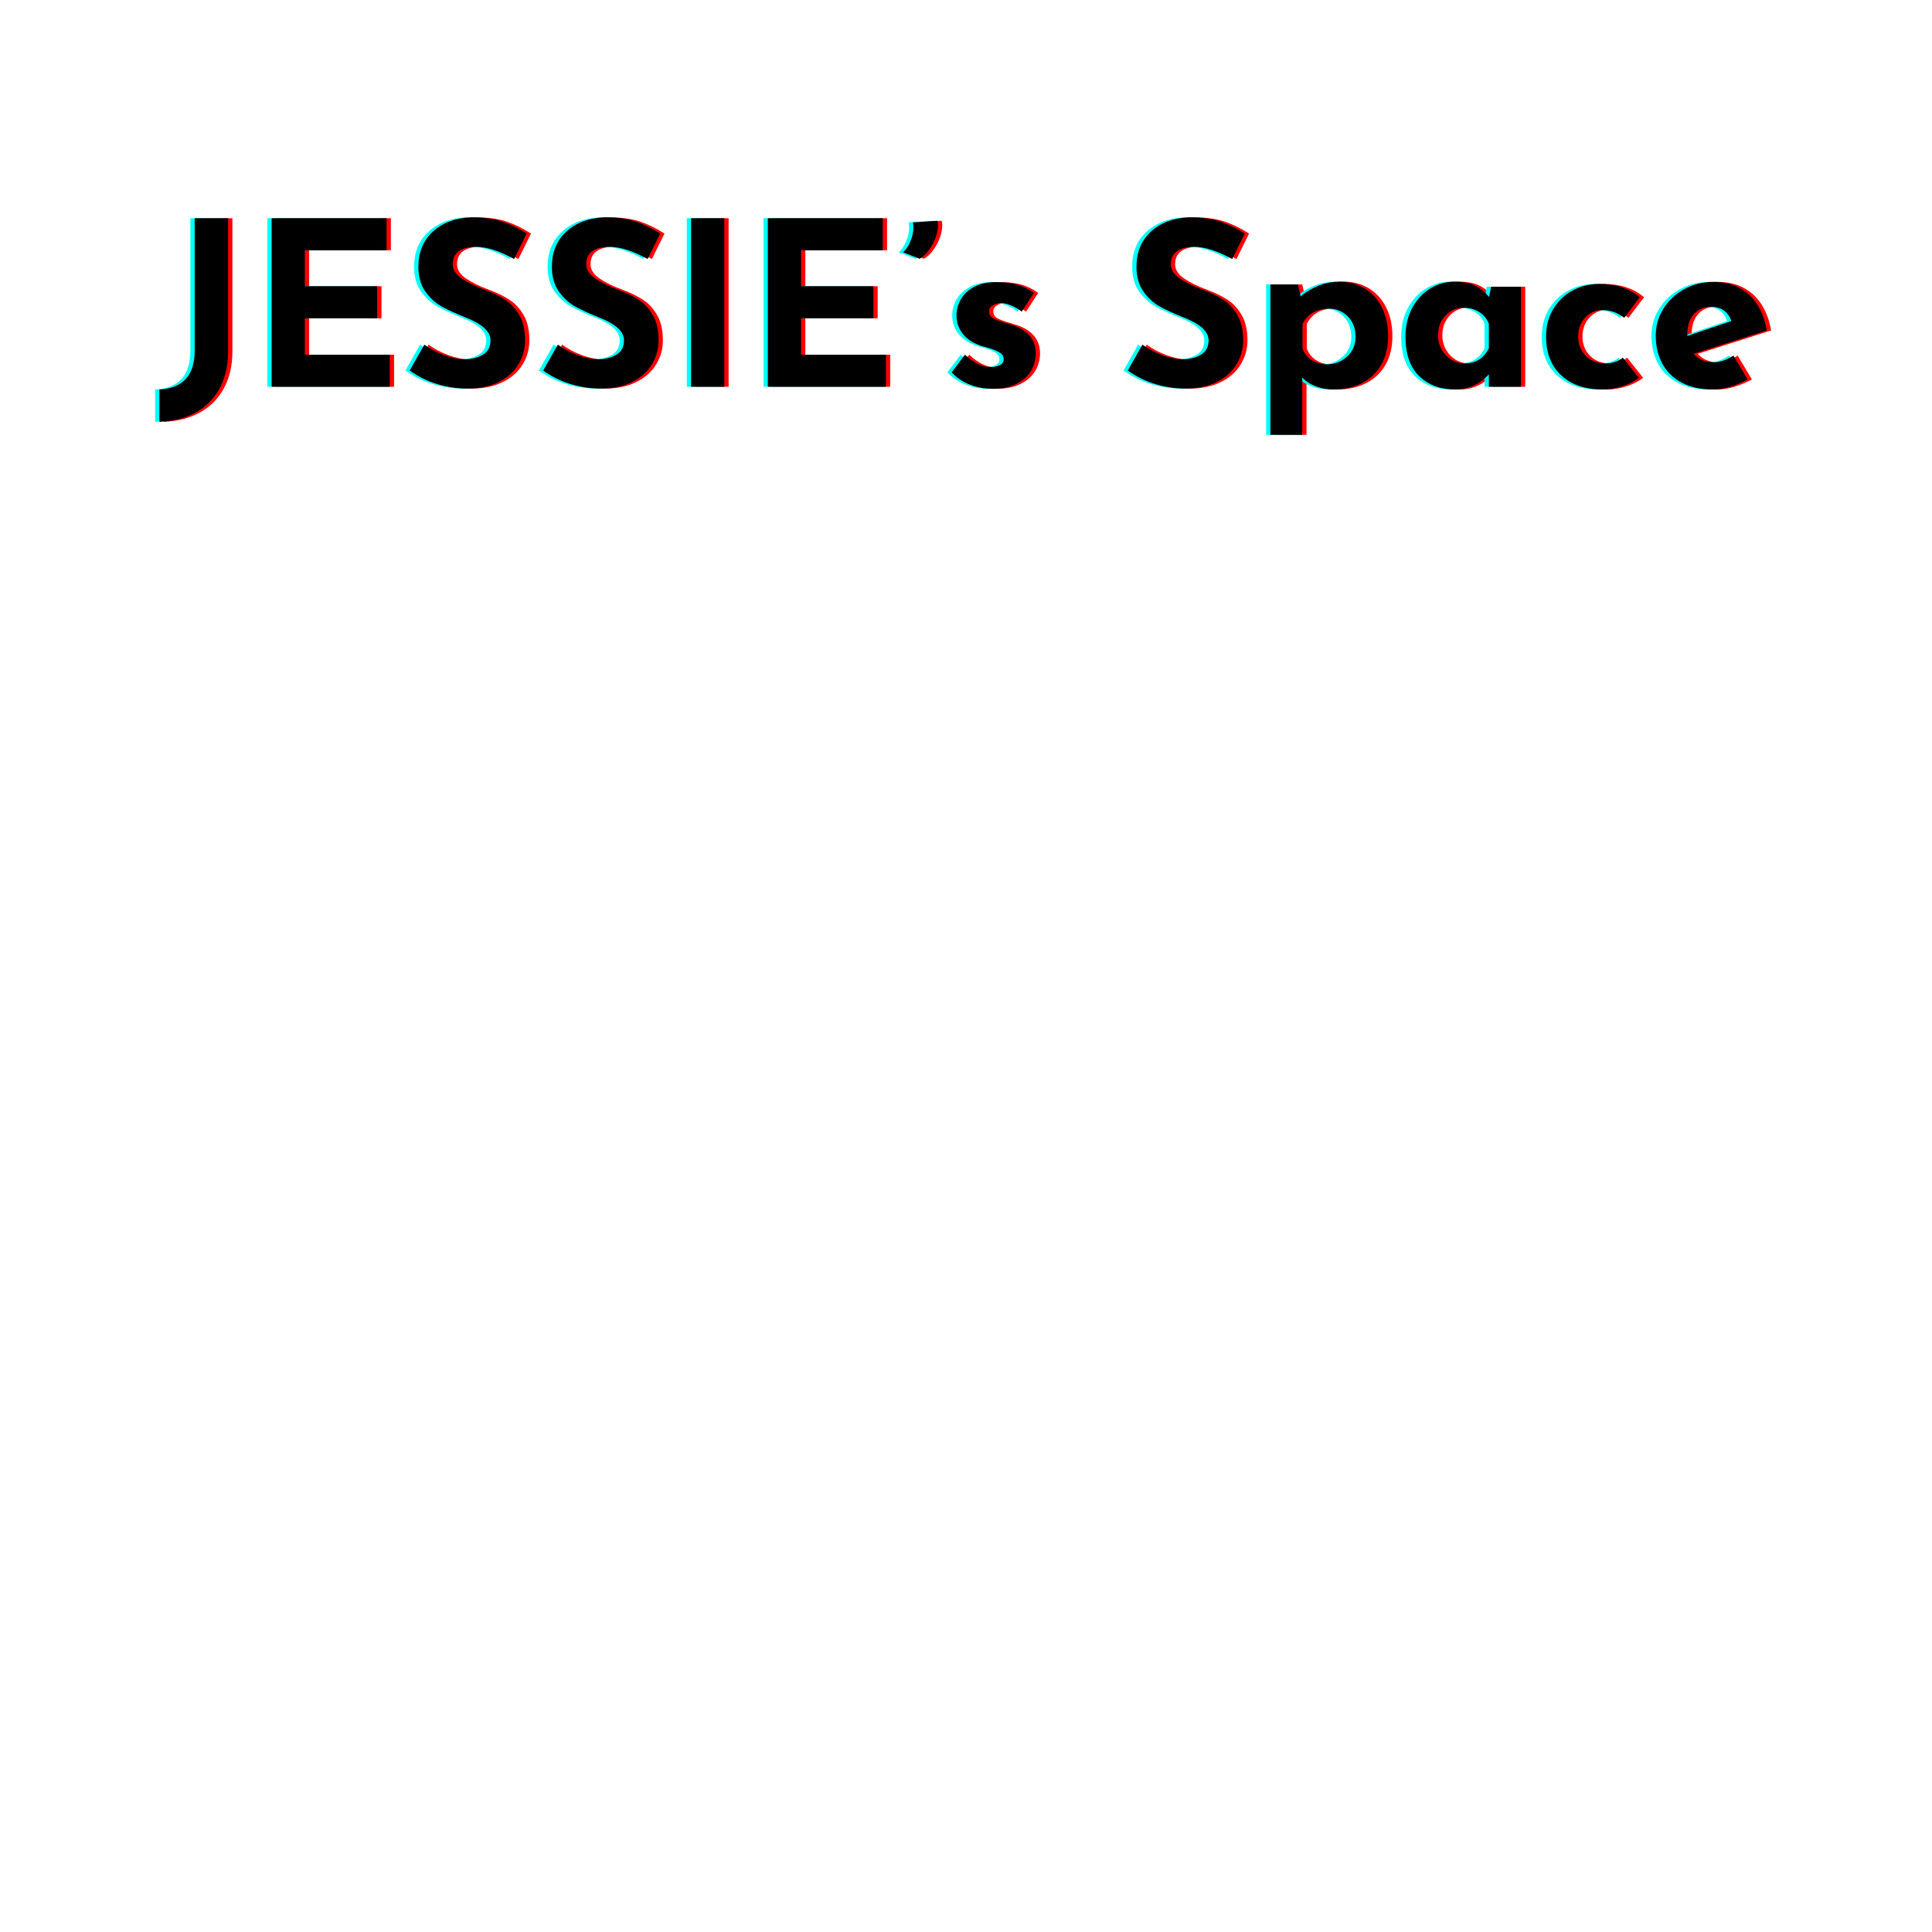 <svg xmlns="http://www.w3.org/2000/svg" xmlns:xlink="http://www.w3.org/1999/xlink" width="1080" zoomAndPan="magnify" viewBox="0 0 810 810" height="1080" preserveAspectRatio="xMidYMid meet" version="1.0"><defs><g/></defs><g fill="#ff0000" fill-opacity="1"><g transform="translate(68.157, 162.15)"><g><path d="M 29.281 -14.875 C 29.281 -8.863 28.078 -3.664 25.672 0.719 C 23.273 5.102 19.898 8.477 15.547 10.844 C 11.203 13.219 6.18 14.5 0.484 14.688 L 0.484 1.156 C 10.336 0.645 15.266 -4.797 15.266 -15.172 L 15.266 -70.656 L 29.281 -70.656 Z M 29.281 -14.875 "/></g></g></g><g fill="#ff0000" fill-opacity="1"><g transform="translate(106.557, 162.15)"><g><path d="M 57.312 -70.656 L 57.312 -57.219 L 23.047 -57.219 L 23.047 -42.141 L 53.375 -42.141 L 53.375 -28.703 L 23.047 -28.703 L 23.047 -13.438 L 58.656 -13.438 L 58.656 0 L 9.125 0 L 9.125 -70.656 Z M 57.312 -70.656 "/></g></g></g><g fill="#ff0000" fill-opacity="1"><g transform="translate(170.493, 162.15)"><g><path d="M 46.844 -53.562 C 40.695 -56.957 35.352 -58.656 30.812 -58.656 C 27.738 -58.656 25.352 -58.047 23.656 -56.828 C 21.969 -55.617 21.125 -53.797 21.125 -51.359 C 21.125 -49.117 22.352 -47.148 24.812 -45.453 C 27.281 -43.754 30.562 -42.141 34.656 -40.609 C 37.977 -39.391 40.82 -37.992 43.188 -36.422 C 45.562 -34.859 47.531 -32.703 49.094 -29.953 C 50.664 -27.203 51.453 -23.711 51.453 -19.484 C 51.453 -15.836 50.508 -12.461 48.625 -9.359 C 46.738 -6.254 43.969 -3.789 40.312 -1.969 C 36.664 -0.145 32.316 0.766 27.266 0.766 C 23.035 0.766 18.844 0.145 14.688 -1.094 C 10.531 -2.344 6.66 -4.25 3.078 -6.812 L 9.219 -17.656 C 11.645 -15.863 14.426 -14.391 17.562 -13.234 C 20.695 -12.086 23.516 -11.516 26.016 -11.516 C 28.961 -11.516 31.52 -12.141 33.688 -13.391 C 35.863 -14.641 36.953 -16.672 36.953 -19.484 C 36.953 -23.129 33.531 -26.297 26.688 -28.984 C 22.656 -30.586 19.297 -32.125 16.609 -33.594 C 13.922 -35.07 11.598 -37.188 9.641 -39.938 C 7.691 -42.688 6.719 -46.141 6.719 -50.297 C 6.719 -56.379 8.719 -61.273 12.719 -64.984 C 16.719 -68.703 22.047 -70.723 28.703 -71.047 C 33.953 -71.047 38.336 -70.453 41.859 -69.266 C 45.379 -68.078 48.801 -66.395 52.125 -64.219 Z M 46.844 -53.562 "/></g></g></g><g fill="#ff0000" fill-opacity="1"><g transform="translate(226.461, 162.15)"><g><path d="M 46.844 -53.562 C 40.695 -56.957 35.352 -58.656 30.812 -58.656 C 27.738 -58.656 25.352 -58.047 23.656 -56.828 C 21.969 -55.617 21.125 -53.797 21.125 -51.359 C 21.125 -49.117 22.352 -47.148 24.812 -45.453 C 27.281 -43.754 30.562 -42.141 34.656 -40.609 C 37.977 -39.391 40.82 -37.992 43.188 -36.422 C 45.562 -34.859 47.531 -32.703 49.094 -29.953 C 50.664 -27.203 51.453 -23.711 51.453 -19.484 C 51.453 -15.836 50.508 -12.461 48.625 -9.359 C 46.738 -6.254 43.969 -3.789 40.312 -1.969 C 36.664 -0.145 32.316 0.766 27.266 0.766 C 23.035 0.766 18.844 0.145 14.688 -1.094 C 10.531 -2.344 6.66 -4.25 3.078 -6.812 L 9.219 -17.656 C 11.645 -15.863 14.426 -14.391 17.562 -13.234 C 20.695 -12.086 23.516 -11.516 26.016 -11.516 C 28.961 -11.516 31.52 -12.141 33.688 -13.391 C 35.863 -14.641 36.953 -16.672 36.953 -19.484 C 36.953 -23.129 33.531 -26.297 26.688 -28.984 C 22.656 -30.586 19.297 -32.125 16.609 -33.594 C 13.922 -35.07 11.598 -37.188 9.641 -39.938 C 7.691 -42.688 6.719 -46.141 6.719 -50.297 C 6.719 -56.379 8.719 -61.273 12.719 -64.984 C 16.719 -68.703 22.047 -70.723 28.703 -71.047 C 33.953 -71.047 38.336 -70.453 41.859 -69.266 C 45.379 -68.078 48.801 -66.395 52.125 -64.219 Z M 46.844 -53.562 "/></g></g></g><g fill="#ff0000" fill-opacity="1"><g transform="translate(282.429, 162.15)"><g><path d="M 23.047 -70.656 L 23.047 0 L 9.125 0 L 9.125 -70.656 Z M 23.047 -70.656 "/></g></g></g><g fill="#ff0000" fill-opacity="1"><g transform="translate(314.589, 162.15)"><g><path d="M 57.312 -70.656 L 57.312 -57.219 L 23.047 -57.219 L 23.047 -42.141 L 53.375 -42.141 L 53.375 -28.703 L 23.047 -28.703 L 23.047 -13.438 L 58.656 -13.438 L 58.656 0 L 9.125 0 L 9.125 -70.656 Z M 57.312 -70.656 "/></g></g></g><g fill="#ff0000" fill-opacity="1"><g transform="translate(378.525, 162.15)"><g><path d="M 1.922 -56.359 C 3.141 -57.504 4.16 -59.051 4.984 -61 C 5.816 -62.957 6.234 -64.895 6.234 -66.812 C 6.234 -67.32 6.172 -68.023 6.047 -68.922 L 16.312 -69.594 C 16.445 -68.832 16.516 -68.227 16.516 -67.781 C 16.516 -65.156 15.742 -62.43 14.203 -59.609 C 12.672 -56.797 10.879 -54.812 8.828 -53.656 Z M 1.922 -56.359 "/></g></g></g><g fill="#ff0000" fill-opacity="1"><g transform="translate(397.437, 162.15)"><g><path d="M 20.547 0.859 C 17.086 0.859 13.852 0.254 10.844 -0.953 C 7.844 -2.172 5.348 -3.867 3.359 -6.047 L 8.922 -13.438 C 12.641 -9.977 16.129 -8.25 19.391 -8.25 C 21.117 -8.25 22.508 -8.52 23.562 -9.062 C 24.625 -9.613 25.156 -10.43 25.156 -11.516 C 25.156 -12.797 24.547 -13.77 23.328 -14.438 C 22.109 -15.113 20.742 -15.676 19.234 -16.125 C 17.734 -16.57 16.727 -16.859 16.219 -16.984 C 12.57 -18.141 9.852 -19.852 8.062 -22.125 C 6.27 -24.395 5.375 -27.004 5.375 -29.953 C 5.375 -32.191 5.961 -34.383 7.141 -36.531 C 8.328 -38.676 10.172 -40.438 12.672 -41.812 C 15.172 -43.188 18.273 -43.875 21.984 -43.875 C 25.441 -43.875 28.383 -43.52 30.812 -42.812 C 33.25 -42.113 35.586 -40.961 37.828 -39.359 L 32.734 -31.484 C 31.453 -32.516 30.023 -33.363 28.453 -34.031 C 26.891 -34.707 25.469 -35.047 24.188 -35.047 C 22.656 -35.047 21.41 -34.723 20.453 -34.078 C 19.492 -33.441 19.016 -32.676 19.016 -31.781 C 18.941 -30.438 19.5 -29.426 20.688 -28.75 C 21.875 -28.082 23.711 -27.395 26.203 -26.688 C 26.586 -26.562 26.988 -26.43 27.406 -26.297 C 27.82 -26.172 28.254 -26.047 28.703 -25.922 C 35.297 -23.742 38.594 -19.773 38.594 -14.016 C 38.594 -11.328 37.922 -8.863 36.578 -6.625 C 35.234 -4.383 33.203 -2.578 30.484 -1.203 C 27.766 0.172 24.453 0.859 20.547 0.859 Z M 20.547 0.859 "/></g></g><g transform="translate(440.349, 162.15)"><g/></g><g transform="translate(471.549, 162.15)"><g><path d="M 46.844 -53.562 C 40.695 -56.957 35.352 -58.656 30.812 -58.656 C 27.738 -58.656 25.352 -58.047 23.656 -56.828 C 21.969 -55.617 21.125 -53.797 21.125 -51.359 C 21.125 -49.117 22.352 -47.148 24.812 -45.453 C 27.281 -43.754 30.562 -42.141 34.656 -40.609 C 37.977 -39.391 40.82 -37.992 43.188 -36.422 C 45.562 -34.859 47.531 -32.703 49.094 -29.953 C 50.664 -27.203 51.453 -23.711 51.453 -19.484 C 51.453 -15.836 50.508 -12.461 48.625 -9.359 C 46.738 -6.254 43.969 -3.789 40.312 -1.969 C 36.664 -0.145 32.316 0.766 27.266 0.766 C 23.035 0.766 18.844 0.145 14.688 -1.094 C 10.531 -2.344 6.66 -4.25 3.078 -6.812 L 9.219 -17.656 C 11.645 -15.863 14.426 -14.391 17.562 -13.234 C 20.695 -12.086 23.516 -11.516 26.016 -11.516 C 28.961 -11.516 31.52 -12.141 33.688 -13.391 C 35.863 -14.641 36.953 -16.672 36.953 -19.484 C 36.953 -23.129 33.531 -26.297 26.688 -28.984 C 22.656 -30.586 19.297 -32.125 16.609 -33.594 C 13.922 -35.07 11.598 -37.188 9.641 -39.938 C 7.691 -42.688 6.719 -46.141 6.719 -50.297 C 6.719 -56.379 8.719 -61.273 12.719 -64.984 C 16.719 -68.703 22.047 -70.723 28.703 -71.047 C 33.953 -71.047 38.336 -70.453 41.859 -69.266 C 45.379 -68.078 48.801 -66.395 52.125 -64.219 Z M 46.844 -53.562 "/></g></g></g><g fill="#ff0000" fill-opacity="1"><g transform="translate(527.517, 162.15)"><g><path d="M 35.906 -44.062 C 39.812 -44.062 43.297 -43.133 46.359 -41.281 C 49.43 -39.426 51.848 -36.77 53.609 -33.312 C 55.367 -29.852 56.25 -25.789 56.25 -21.125 C 56.25 -16.508 55.273 -12.52 53.328 -9.156 C 51.379 -5.801 48.66 -3.242 45.172 -1.484 C 41.68 0.273 37.695 1.156 33.219 1.156 C 30.781 1.156 28.395 0.723 26.062 -0.141 C 23.727 -1.004 21.789 -2.238 20.25 -3.844 L 20.25 20.156 L 6.906 20.156 L 6.906 -42.906 L 18.438 -42.906 L 19.578 -37.922 C 24.703 -42.016 30.145 -44.062 35.906 -44.062 Z M 30.531 -9.406 C 33.852 -9.406 36.695 -10.492 39.062 -12.672 C 41.438 -14.848 42.625 -17.598 42.625 -20.922 C 42.625 -24.379 41.551 -27.211 39.406 -29.422 C 37.258 -31.629 34.617 -32.734 31.484 -32.734 C 28.859 -32.734 26.633 -32.203 24.812 -31.141 C 22.988 -30.086 21.504 -28.508 20.359 -26.406 L 20.359 -16.125 C 21.055 -14.082 22.316 -12.453 24.141 -11.234 C 25.961 -10.016 28.094 -9.406 30.531 -9.406 Z M 30.531 -9.406 "/></g></g></g><g fill="#ff0000" fill-opacity="1"><g transform="translate(587.421, 162.15)"><g><path d="M 52.031 -41.953 L 52.031 0 L 38.594 0 L 38.594 -5.188 C 34.562 -0.957 29.891 1.156 24.578 1.156 C 18.367 1.156 13.328 -0.695 9.453 -4.406 C 5.578 -8.125 3.641 -13.629 3.641 -20.922 C 3.641 -25.535 4.582 -29.582 6.469 -33.062 C 8.363 -36.551 10.879 -39.254 14.016 -41.172 C 17.148 -43.098 20.508 -44.062 24.094 -44.062 C 27.801 -44.062 30.742 -43.5 32.922 -42.375 C 35.098 -41.258 37.02 -39.676 38.688 -37.625 L 39.547 -41.953 Z M 28.422 -9.797 C 33.086 -9.797 36.477 -11.906 38.594 -16.125 L 38.594 -26.406 C 37.82 -28.445 36.492 -30.078 34.609 -31.297 C 32.723 -32.516 30.5 -33.125 27.938 -33.125 C 24.988 -33.125 22.473 -32.035 20.391 -29.859 C 18.316 -27.68 17.281 -24.926 17.281 -21.594 C 17.281 -19.426 17.789 -17.426 18.812 -15.594 C 19.844 -13.77 21.203 -12.348 22.891 -11.328 C 24.586 -10.305 26.43 -9.797 28.422 -9.797 Z M 28.422 -9.797 "/></g></g></g><g fill="#ff0000" fill-opacity="1"><g transform="translate(646.365, 162.15)"><g><path d="M 42.531 -3.75 C 40.676 -2.27 38.352 -1.082 35.562 -0.188 C 32.781 0.707 30.047 1.156 27.359 1.156 C 20.066 1.156 14.289 -0.812 10.031 -4.75 C 5.77 -8.688 3.641 -14.113 3.641 -21.031 C 3.641 -25.508 4.68 -29.426 6.766 -32.781 C 8.848 -36.145 11.582 -38.707 14.969 -40.469 C 18.363 -42.227 22.016 -43.109 25.922 -43.109 C 32.898 -43.109 38.562 -41.25 42.906 -37.531 L 36.391 -28.891 C 33.629 -31.066 30.555 -32.156 27.172 -32.156 C 24.348 -32.156 21.961 -31.098 20.016 -28.984 C 18.066 -26.879 17.094 -24.227 17.094 -21.031 C 17.094 -17.82 18.145 -15.145 20.25 -13 C 22.363 -10.863 25.117 -9.797 28.516 -9.797 C 31.453 -9.797 33.883 -10.594 35.812 -12.188 Z M 42.531 -3.75 "/></g></g></g><g fill="#ff0000" fill-opacity="1"><g transform="translate(692.349, 162.15)"><g><path d="M 27.844 -10.266 C 30.531 -10.266 33.312 -11.195 36.188 -13.062 L 42.141 -3.078 C 39.836 -1.797 37.406 -0.77 34.844 0 C 32.289 0.77 29.859 1.156 27.547 1.156 C 22.555 1.156 18.254 0.211 14.641 -1.672 C 11.023 -3.566 8.285 -6.223 6.422 -9.641 C 4.566 -13.066 3.641 -16.988 3.641 -21.406 C 3.641 -25.5 4.711 -29.273 6.859 -32.734 C 9.004 -36.191 11.93 -38.926 15.641 -40.938 C 19.359 -42.957 23.426 -43.969 27.844 -43.969 C 33.852 -43.969 38.797 -42.207 42.672 -38.688 C 46.547 -35.164 49.055 -30.141 50.203 -23.609 L 19.484 -13.828 C 21.535 -11.453 24.32 -10.266 27.844 -10.266 Z M 26.781 -33.5 C 23.77 -33.5 21.367 -32.473 19.578 -30.422 C 17.785 -28.379 16.891 -25.629 16.891 -22.172 L 16.891 -21.312 L 35.328 -27.547 C 33.984 -31.516 31.133 -33.5 26.781 -33.5 Z M 26.781 -33.5 "/></g></g></g><g fill="#00ffff" fill-opacity="1"><g transform="translate(64.557, 162.15)"><g><path d="M 29.281 -14.875 C 29.281 -8.863 28.078 -3.664 25.672 0.719 C 23.273 5.102 19.898 8.477 15.547 10.844 C 11.203 13.219 6.18 14.5 0.484 14.688 L 0.484 1.156 C 10.336 0.645 15.266 -4.797 15.266 -15.172 L 15.266 -70.656 L 29.281 -70.656 Z M 29.281 -14.875 "/></g></g></g><g fill="#00ffff" fill-opacity="1"><g transform="translate(102.957, 162.15)"><g><path d="M 57.312 -70.656 L 57.312 -57.219 L 23.047 -57.219 L 23.047 -42.141 L 53.375 -42.141 L 53.375 -28.703 L 23.047 -28.703 L 23.047 -13.438 L 58.656 -13.438 L 58.656 0 L 9.125 0 L 9.125 -70.656 Z M 57.312 -70.656 "/></g></g></g><g fill="#00ffff" fill-opacity="1"><g transform="translate(166.893, 162.15)"><g><path d="M 46.844 -53.562 C 40.695 -56.957 35.352 -58.656 30.812 -58.656 C 27.738 -58.656 25.352 -58.047 23.656 -56.828 C 21.969 -55.617 21.125 -53.797 21.125 -51.359 C 21.125 -49.117 22.352 -47.148 24.812 -45.453 C 27.281 -43.754 30.562 -42.141 34.656 -40.609 C 37.977 -39.391 40.82 -37.992 43.188 -36.422 C 45.562 -34.859 47.531 -32.703 49.094 -29.953 C 50.664 -27.203 51.453 -23.711 51.453 -19.484 C 51.453 -15.836 50.508 -12.461 48.625 -9.359 C 46.738 -6.254 43.969 -3.789 40.312 -1.969 C 36.664 -0.145 32.316 0.766 27.266 0.766 C 23.035 0.766 18.844 0.145 14.688 -1.094 C 10.531 -2.344 6.66 -4.25 3.078 -6.812 L 9.219 -17.656 C 11.645 -15.863 14.426 -14.391 17.562 -13.234 C 20.695 -12.086 23.516 -11.516 26.016 -11.516 C 28.961 -11.516 31.52 -12.141 33.688 -13.391 C 35.863 -14.641 36.953 -16.672 36.953 -19.484 C 36.953 -23.129 33.531 -26.297 26.688 -28.984 C 22.656 -30.586 19.297 -32.125 16.609 -33.594 C 13.922 -35.07 11.598 -37.188 9.641 -39.938 C 7.691 -42.688 6.719 -46.141 6.719 -50.297 C 6.719 -56.379 8.719 -61.273 12.719 -64.984 C 16.719 -68.703 22.047 -70.723 28.703 -71.047 C 33.953 -71.047 38.336 -70.453 41.859 -69.266 C 45.379 -68.078 48.801 -66.395 52.125 -64.219 Z M 46.844 -53.562 "/></g></g></g><g fill="#00ffff" fill-opacity="1"><g transform="translate(222.861, 162.15)"><g><path d="M 46.844 -53.562 C 40.695 -56.957 35.352 -58.656 30.812 -58.656 C 27.738 -58.656 25.352 -58.047 23.656 -56.828 C 21.969 -55.617 21.125 -53.797 21.125 -51.359 C 21.125 -49.117 22.352 -47.148 24.812 -45.453 C 27.281 -43.754 30.562 -42.141 34.656 -40.609 C 37.977 -39.391 40.82 -37.992 43.188 -36.422 C 45.562 -34.859 47.531 -32.703 49.094 -29.953 C 50.664 -27.203 51.453 -23.711 51.453 -19.484 C 51.453 -15.836 50.508 -12.461 48.625 -9.359 C 46.738 -6.254 43.969 -3.789 40.312 -1.969 C 36.664 -0.145 32.316 0.766 27.266 0.766 C 23.035 0.766 18.844 0.145 14.688 -1.094 C 10.531 -2.344 6.66 -4.25 3.078 -6.812 L 9.219 -17.656 C 11.645 -15.863 14.426 -14.391 17.562 -13.234 C 20.695 -12.086 23.516 -11.516 26.016 -11.516 C 28.961 -11.516 31.52 -12.141 33.688 -13.391 C 35.863 -14.641 36.953 -16.672 36.953 -19.484 C 36.953 -23.129 33.531 -26.297 26.688 -28.984 C 22.656 -30.586 19.297 -32.125 16.609 -33.594 C 13.922 -35.07 11.598 -37.188 9.641 -39.938 C 7.691 -42.688 6.719 -46.141 6.719 -50.297 C 6.719 -56.379 8.719 -61.273 12.719 -64.984 C 16.719 -68.703 22.047 -70.723 28.703 -71.047 C 33.953 -71.047 38.336 -70.453 41.859 -69.266 C 45.379 -68.078 48.801 -66.395 52.125 -64.219 Z M 46.844 -53.562 "/></g></g></g><g fill="#00ffff" fill-opacity="1"><g transform="translate(278.829, 162.15)"><g><path d="M 23.047 -70.656 L 23.047 0 L 9.125 0 L 9.125 -70.656 Z M 23.047 -70.656 "/></g></g></g><g fill="#00ffff" fill-opacity="1"><g transform="translate(310.989, 162.15)"><g><path d="M 57.312 -70.656 L 57.312 -57.219 L 23.047 -57.219 L 23.047 -42.141 L 53.375 -42.141 L 53.375 -28.703 L 23.047 -28.703 L 23.047 -13.438 L 58.656 -13.438 L 58.656 0 L 9.125 0 L 9.125 -70.656 Z M 57.312 -70.656 "/></g></g></g><g fill="#00ffff" fill-opacity="1"><g transform="translate(374.925, 162.15)"><g><path d="M 1.922 -56.359 C 3.141 -57.504 4.16 -59.051 4.984 -61 C 5.816 -62.957 6.234 -64.895 6.234 -66.812 C 6.234 -67.32 6.172 -68.023 6.047 -68.922 L 16.312 -69.594 C 16.445 -68.832 16.516 -68.227 16.516 -67.781 C 16.516 -65.156 15.742 -62.43 14.203 -59.609 C 12.672 -56.797 10.879 -54.812 8.828 -53.656 Z M 1.922 -56.359 "/></g></g></g><g fill="#00ffff" fill-opacity="1"><g transform="translate(393.837, 162.15)"><g><path d="M 20.547 0.859 C 17.086 0.859 13.852 0.254 10.844 -0.953 C 7.844 -2.172 5.348 -3.867 3.359 -6.047 L 8.922 -13.438 C 12.641 -9.977 16.129 -8.25 19.391 -8.25 C 21.117 -8.25 22.508 -8.52 23.562 -9.062 C 24.625 -9.613 25.156 -10.43 25.156 -11.516 C 25.156 -12.797 24.547 -13.77 23.328 -14.438 C 22.109 -15.113 20.742 -15.676 19.234 -16.125 C 17.734 -16.57 16.727 -16.859 16.219 -16.984 C 12.57 -18.141 9.852 -19.852 8.062 -22.125 C 6.27 -24.395 5.375 -27.004 5.375 -29.953 C 5.375 -32.191 5.961 -34.383 7.141 -36.531 C 8.328 -38.676 10.172 -40.438 12.672 -41.812 C 15.172 -43.188 18.273 -43.875 21.984 -43.875 C 25.441 -43.875 28.383 -43.52 30.812 -42.812 C 33.25 -42.113 35.586 -40.961 37.828 -39.359 L 32.734 -31.484 C 31.453 -32.516 30.023 -33.363 28.453 -34.031 C 26.891 -34.707 25.469 -35.047 24.188 -35.047 C 22.656 -35.047 21.41 -34.723 20.453 -34.078 C 19.492 -33.441 19.016 -32.676 19.016 -31.781 C 18.941 -30.438 19.5 -29.426 20.688 -28.75 C 21.875 -28.082 23.711 -27.395 26.203 -26.688 C 26.586 -26.562 26.988 -26.43 27.406 -26.297 C 27.82 -26.172 28.254 -26.047 28.703 -25.922 C 35.297 -23.742 38.594 -19.773 38.594 -14.016 C 38.594 -11.328 37.922 -8.863 36.578 -6.625 C 35.234 -4.383 33.203 -2.578 30.484 -1.203 C 27.766 0.172 24.453 0.859 20.547 0.859 Z M 20.547 0.859 "/></g></g><g transform="translate(436.749, 162.15)"><g/></g><g transform="translate(467.949, 162.15)"><g><path d="M 46.844 -53.562 C 40.695 -56.957 35.352 -58.656 30.812 -58.656 C 27.738 -58.656 25.352 -58.047 23.656 -56.828 C 21.969 -55.617 21.125 -53.797 21.125 -51.359 C 21.125 -49.117 22.352 -47.148 24.812 -45.453 C 27.281 -43.754 30.562 -42.141 34.656 -40.609 C 37.977 -39.391 40.82 -37.992 43.188 -36.422 C 45.562 -34.859 47.531 -32.703 49.094 -29.953 C 50.664 -27.203 51.453 -23.711 51.453 -19.484 C 51.453 -15.836 50.508 -12.461 48.625 -9.359 C 46.738 -6.254 43.969 -3.789 40.312 -1.969 C 36.664 -0.145 32.316 0.766 27.266 0.766 C 23.035 0.766 18.844 0.145 14.688 -1.094 C 10.531 -2.344 6.66 -4.25 3.078 -6.812 L 9.219 -17.656 C 11.645 -15.863 14.426 -14.391 17.562 -13.234 C 20.695 -12.086 23.516 -11.516 26.016 -11.516 C 28.961 -11.516 31.52 -12.141 33.688 -13.391 C 35.863 -14.641 36.953 -16.672 36.953 -19.484 C 36.953 -23.129 33.531 -26.297 26.688 -28.984 C 22.656 -30.586 19.297 -32.125 16.609 -33.594 C 13.922 -35.07 11.598 -37.188 9.641 -39.938 C 7.691 -42.688 6.719 -46.141 6.719 -50.297 C 6.719 -56.379 8.719 -61.273 12.719 -64.984 C 16.719 -68.703 22.047 -70.723 28.703 -71.047 C 33.953 -71.047 38.336 -70.453 41.859 -69.266 C 45.379 -68.078 48.801 -66.395 52.125 -64.219 Z M 46.844 -53.562 "/></g></g></g><g fill="#00ffff" fill-opacity="1"><g transform="translate(523.917, 162.15)"><g><path d="M 35.906 -44.062 C 39.812 -44.062 43.297 -43.133 46.359 -41.281 C 49.43 -39.426 51.848 -36.77 53.609 -33.312 C 55.367 -29.852 56.25 -25.789 56.25 -21.125 C 56.25 -16.508 55.273 -12.52 53.328 -9.156 C 51.379 -5.801 48.66 -3.242 45.172 -1.484 C 41.68 0.273 37.695 1.156 33.219 1.156 C 30.781 1.156 28.395 0.723 26.062 -0.141 C 23.727 -1.004 21.789 -2.238 20.25 -3.844 L 20.25 20.156 L 6.906 20.156 L 6.906 -42.906 L 18.438 -42.906 L 19.578 -37.922 C 24.703 -42.016 30.145 -44.062 35.906 -44.062 Z M 30.531 -9.406 C 33.852 -9.406 36.695 -10.492 39.062 -12.672 C 41.438 -14.848 42.625 -17.598 42.625 -20.922 C 42.625 -24.379 41.551 -27.211 39.406 -29.422 C 37.258 -31.629 34.617 -32.734 31.484 -32.734 C 28.859 -32.734 26.633 -32.203 24.812 -31.141 C 22.988 -30.086 21.504 -28.508 20.359 -26.406 L 20.359 -16.125 C 21.055 -14.082 22.316 -12.453 24.141 -11.234 C 25.961 -10.016 28.094 -9.406 30.531 -9.406 Z M 30.531 -9.406 "/></g></g></g><g fill="#00ffff" fill-opacity="1"><g transform="translate(583.821, 162.15)"><g><path d="M 52.031 -41.953 L 52.031 0 L 38.594 0 L 38.594 -5.188 C 34.562 -0.957 29.891 1.156 24.578 1.156 C 18.367 1.156 13.328 -0.695 9.453 -4.406 C 5.578 -8.125 3.641 -13.629 3.641 -20.922 C 3.641 -25.535 4.582 -29.582 6.469 -33.062 C 8.363 -36.551 10.879 -39.254 14.016 -41.172 C 17.148 -43.098 20.508 -44.062 24.094 -44.062 C 27.801 -44.062 30.742 -43.5 32.922 -42.375 C 35.098 -41.258 37.02 -39.676 38.688 -37.625 L 39.547 -41.953 Z M 28.422 -9.797 C 33.086 -9.797 36.477 -11.906 38.594 -16.125 L 38.594 -26.406 C 37.82 -28.445 36.492 -30.078 34.609 -31.297 C 32.723 -32.516 30.5 -33.125 27.938 -33.125 C 24.988 -33.125 22.473 -32.035 20.391 -29.859 C 18.316 -27.68 17.281 -24.926 17.281 -21.594 C 17.281 -19.426 17.789 -17.426 18.812 -15.594 C 19.844 -13.77 21.203 -12.348 22.891 -11.328 C 24.586 -10.305 26.43 -9.797 28.422 -9.797 Z M 28.422 -9.797 "/></g></g></g><g fill="#00ffff" fill-opacity="1"><g transform="translate(642.765, 162.15)"><g><path d="M 42.531 -3.75 C 40.676 -2.27 38.352 -1.082 35.562 -0.188 C 32.781 0.707 30.047 1.156 27.359 1.156 C 20.066 1.156 14.289 -0.812 10.031 -4.75 C 5.77 -8.688 3.641 -14.113 3.641 -21.031 C 3.641 -25.508 4.68 -29.426 6.766 -32.781 C 8.848 -36.145 11.582 -38.707 14.969 -40.469 C 18.363 -42.227 22.016 -43.109 25.922 -43.109 C 32.898 -43.109 38.562 -41.25 42.906 -37.531 L 36.391 -28.891 C 33.629 -31.066 30.555 -32.156 27.172 -32.156 C 24.348 -32.156 21.961 -31.098 20.016 -28.984 C 18.066 -26.879 17.094 -24.227 17.094 -21.031 C 17.094 -17.82 18.145 -15.145 20.25 -13 C 22.363 -10.863 25.117 -9.797 28.516 -9.797 C 31.453 -9.797 33.883 -10.594 35.812 -12.188 Z M 42.531 -3.75 "/></g></g></g><g fill="#00ffff" fill-opacity="1"><g transform="translate(688.749, 162.15)"><g><path d="M 27.844 -10.266 C 30.531 -10.266 33.312 -11.195 36.188 -13.062 L 42.141 -3.078 C 39.836 -1.797 37.406 -0.77 34.844 0 C 32.289 0.77 29.859 1.156 27.547 1.156 C 22.555 1.156 18.254 0.211 14.641 -1.672 C 11.023 -3.566 8.285 -6.223 6.422 -9.641 C 4.566 -13.066 3.641 -16.988 3.641 -21.406 C 3.641 -25.5 4.711 -29.273 6.859 -32.734 C 9.004 -36.191 11.93 -38.926 15.641 -40.938 C 19.359 -42.957 23.426 -43.969 27.844 -43.969 C 33.852 -43.969 38.797 -42.207 42.672 -38.688 C 46.547 -35.164 49.055 -30.141 50.203 -23.609 L 19.484 -13.828 C 21.535 -11.453 24.32 -10.266 27.844 -10.266 Z M 26.781 -33.5 C 23.77 -33.5 21.367 -32.473 19.578 -30.422 C 17.785 -28.379 16.891 -25.629 16.891 -22.172 L 16.891 -21.312 L 35.328 -27.547 C 33.984 -31.516 31.133 -33.5 26.781 -33.5 Z M 26.781 -33.5 "/></g></g></g><g fill="#000000" fill-opacity="1"><g transform="translate(66.357, 162.15)"><g><path d="M 29.281 -14.875 C 29.281 -8.863 28.078 -3.664 25.672 0.719 C 23.273 5.102 19.898 8.477 15.547 10.844 C 11.203 13.219 6.18 14.5 0.484 14.688 L 0.484 1.156 C 10.336 0.645 15.266 -4.797 15.266 -15.172 L 15.266 -70.656 L 29.281 -70.656 Z M 29.281 -14.875 "/></g></g></g><g fill="#000000" fill-opacity="1"><g transform="translate(104.757, 162.15)"><g><path d="M 57.312 -70.656 L 57.312 -57.219 L 23.047 -57.219 L 23.047 -42.141 L 53.375 -42.141 L 53.375 -28.703 L 23.047 -28.703 L 23.047 -13.438 L 58.656 -13.438 L 58.656 0 L 9.125 0 L 9.125 -70.656 Z M 57.312 -70.656 "/></g></g></g><g fill="#000000" fill-opacity="1"><g transform="translate(168.693, 162.15)"><g><path d="M 46.844 -53.562 C 40.695 -56.957 35.352 -58.656 30.812 -58.656 C 27.738 -58.656 25.352 -58.047 23.656 -56.828 C 21.969 -55.617 21.125 -53.797 21.125 -51.359 C 21.125 -49.117 22.352 -47.148 24.812 -45.453 C 27.281 -43.754 30.562 -42.141 34.656 -40.609 C 37.977 -39.391 40.82 -37.992 43.188 -36.422 C 45.562 -34.859 47.531 -32.703 49.094 -29.953 C 50.664 -27.203 51.453 -23.711 51.453 -19.484 C 51.453 -15.836 50.508 -12.461 48.625 -9.359 C 46.738 -6.254 43.969 -3.789 40.312 -1.969 C 36.664 -0.145 32.316 0.766 27.266 0.766 C 23.035 0.766 18.844 0.145 14.688 -1.094 C 10.531 -2.344 6.66 -4.25 3.078 -6.812 L 9.219 -17.656 C 11.645 -15.863 14.426 -14.391 17.562 -13.234 C 20.695 -12.086 23.516 -11.516 26.016 -11.516 C 28.961 -11.516 31.52 -12.141 33.688 -13.391 C 35.863 -14.641 36.953 -16.672 36.953 -19.484 C 36.953 -23.129 33.531 -26.297 26.688 -28.984 C 22.656 -30.586 19.297 -32.125 16.609 -33.594 C 13.922 -35.07 11.598 -37.188 9.641 -39.938 C 7.691 -42.688 6.719 -46.141 6.719 -50.297 C 6.719 -56.379 8.719 -61.273 12.719 -64.984 C 16.719 -68.703 22.047 -70.723 28.703 -71.047 C 33.953 -71.047 38.336 -70.453 41.859 -69.266 C 45.379 -68.078 48.801 -66.395 52.125 -64.219 Z M 46.844 -53.562 "/></g></g></g><g fill="#000000" fill-opacity="1"><g transform="translate(224.661, 162.15)"><g><path d="M 46.844 -53.562 C 40.695 -56.957 35.352 -58.656 30.812 -58.656 C 27.738 -58.656 25.352 -58.047 23.656 -56.828 C 21.969 -55.617 21.125 -53.797 21.125 -51.359 C 21.125 -49.117 22.352 -47.148 24.812 -45.453 C 27.281 -43.754 30.562 -42.141 34.656 -40.609 C 37.977 -39.391 40.82 -37.992 43.188 -36.422 C 45.562 -34.859 47.531 -32.703 49.094 -29.953 C 50.664 -27.203 51.453 -23.711 51.453 -19.484 C 51.453 -15.836 50.508 -12.461 48.625 -9.359 C 46.738 -6.254 43.969 -3.789 40.312 -1.969 C 36.664 -0.145 32.316 0.766 27.266 0.766 C 23.035 0.766 18.844 0.145 14.688 -1.094 C 10.531 -2.344 6.66 -4.25 3.078 -6.812 L 9.219 -17.656 C 11.645 -15.863 14.426 -14.391 17.562 -13.234 C 20.695 -12.086 23.516 -11.516 26.016 -11.516 C 28.961 -11.516 31.52 -12.141 33.688 -13.391 C 35.863 -14.641 36.953 -16.672 36.953 -19.484 C 36.953 -23.129 33.531 -26.297 26.688 -28.984 C 22.656 -30.586 19.297 -32.125 16.609 -33.594 C 13.922 -35.07 11.598 -37.188 9.641 -39.938 C 7.691 -42.688 6.719 -46.141 6.719 -50.297 C 6.719 -56.379 8.719 -61.273 12.719 -64.984 C 16.719 -68.703 22.047 -70.723 28.703 -71.047 C 33.953 -71.047 38.336 -70.453 41.859 -69.266 C 45.379 -68.078 48.801 -66.395 52.125 -64.219 Z M 46.844 -53.562 "/></g></g></g><g fill="#000000" fill-opacity="1"><g transform="translate(280.629, 162.15)"><g><path d="M 23.047 -70.656 L 23.047 0 L 9.125 0 L 9.125 -70.656 Z M 23.047 -70.656 "/></g></g></g><g fill="#000000" fill-opacity="1"><g transform="translate(312.789, 162.15)"><g><path d="M 57.312 -70.656 L 57.312 -57.219 L 23.047 -57.219 L 23.047 -42.141 L 53.375 -42.141 L 53.375 -28.703 L 23.047 -28.703 L 23.047 -13.438 L 58.656 -13.438 L 58.656 0 L 9.125 0 L 9.125 -70.656 Z M 57.312 -70.656 "/></g></g></g><g fill="#000000" fill-opacity="1"><g transform="translate(376.725, 162.15)"><g><path d="M 1.922 -56.359 C 3.141 -57.504 4.16 -59.051 4.984 -61 C 5.816 -62.957 6.234 -64.895 6.234 -66.812 C 6.234 -67.32 6.172 -68.023 6.047 -68.922 L 16.312 -69.594 C 16.445 -68.832 16.516 -68.227 16.516 -67.781 C 16.516 -65.156 15.742 -62.43 14.203 -59.609 C 12.672 -56.797 10.879 -54.812 8.828 -53.656 Z M 1.922 -56.359 "/></g></g></g><g fill="#000000" fill-opacity="1"><g transform="translate(395.637, 162.15)"><g><path d="M 20.547 0.859 C 17.086 0.859 13.852 0.254 10.844 -0.953 C 7.844 -2.172 5.348 -3.867 3.359 -6.047 L 8.922 -13.438 C 12.641 -9.977 16.129 -8.25 19.391 -8.25 C 21.117 -8.25 22.508 -8.52 23.562 -9.062 C 24.625 -9.613 25.156 -10.43 25.156 -11.516 C 25.156 -12.797 24.547 -13.77 23.328 -14.438 C 22.109 -15.113 20.742 -15.676 19.234 -16.125 C 17.734 -16.57 16.727 -16.859 16.219 -16.984 C 12.57 -18.141 9.852 -19.852 8.062 -22.125 C 6.27 -24.395 5.375 -27.004 5.375 -29.953 C 5.375 -32.191 5.961 -34.383 7.141 -36.531 C 8.328 -38.676 10.172 -40.438 12.672 -41.812 C 15.172 -43.188 18.273 -43.875 21.984 -43.875 C 25.441 -43.875 28.383 -43.52 30.812 -42.812 C 33.25 -42.113 35.586 -40.961 37.828 -39.359 L 32.734 -31.484 C 31.453 -32.516 30.023 -33.363 28.453 -34.031 C 26.891 -34.707 25.469 -35.047 24.188 -35.047 C 22.656 -35.047 21.41 -34.723 20.453 -34.078 C 19.492 -33.441 19.016 -32.676 19.016 -31.781 C 18.941 -30.438 19.5 -29.426 20.688 -28.75 C 21.875 -28.082 23.711 -27.395 26.203 -26.688 C 26.586 -26.562 26.988 -26.43 27.406 -26.297 C 27.82 -26.172 28.254 -26.047 28.703 -25.922 C 35.297 -23.742 38.594 -19.773 38.594 -14.016 C 38.594 -11.328 37.922 -8.863 36.578 -6.625 C 35.234 -4.383 33.203 -2.578 30.484 -1.203 C 27.766 0.172 24.453 0.859 20.547 0.859 Z M 20.547 0.859 "/></g></g><g transform="translate(438.549, 162.15)"><g/></g><g transform="translate(469.749, 162.15)"><g><path d="M 46.844 -53.562 C 40.695 -56.957 35.352 -58.656 30.812 -58.656 C 27.738 -58.656 25.352 -58.047 23.656 -56.828 C 21.969 -55.617 21.125 -53.797 21.125 -51.359 C 21.125 -49.117 22.352 -47.148 24.812 -45.453 C 27.281 -43.754 30.562 -42.141 34.656 -40.609 C 37.977 -39.391 40.82 -37.992 43.188 -36.422 C 45.562 -34.859 47.531 -32.703 49.094 -29.953 C 50.664 -27.203 51.453 -23.711 51.453 -19.484 C 51.453 -15.836 50.508 -12.461 48.625 -9.359 C 46.738 -6.254 43.969 -3.789 40.312 -1.969 C 36.664 -0.145 32.316 0.766 27.266 0.766 C 23.035 0.766 18.844 0.145 14.688 -1.094 C 10.531 -2.344 6.66 -4.25 3.078 -6.812 L 9.219 -17.656 C 11.645 -15.863 14.426 -14.391 17.562 -13.234 C 20.695 -12.086 23.516 -11.516 26.016 -11.516 C 28.961 -11.516 31.52 -12.141 33.688 -13.391 C 35.863 -14.641 36.953 -16.672 36.953 -19.484 C 36.953 -23.129 33.531 -26.297 26.688 -28.984 C 22.656 -30.586 19.297 -32.125 16.609 -33.594 C 13.922 -35.07 11.598 -37.188 9.641 -39.938 C 7.691 -42.688 6.719 -46.141 6.719 -50.297 C 6.719 -56.379 8.719 -61.273 12.719 -64.984 C 16.719 -68.703 22.047 -70.723 28.703 -71.047 C 33.953 -71.047 38.336 -70.453 41.859 -69.266 C 45.379 -68.078 48.801 -66.395 52.125 -64.219 Z M 46.844 -53.562 "/></g></g></g><g fill="#000000" fill-opacity="1"><g transform="translate(525.717, 162.15)"><g><path d="M 35.906 -44.062 C 39.812 -44.062 43.297 -43.133 46.359 -41.281 C 49.43 -39.426 51.848 -36.77 53.609 -33.312 C 55.367 -29.852 56.25 -25.789 56.25 -21.125 C 56.25 -16.508 55.273 -12.52 53.328 -9.156 C 51.379 -5.801 48.66 -3.242 45.172 -1.484 C 41.68 0.273 37.695 1.156 33.219 1.156 C 30.781 1.156 28.395 0.723 26.062 -0.141 C 23.727 -1.004 21.789 -2.238 20.25 -3.844 L 20.25 20.156 L 6.906 20.156 L 6.906 -42.906 L 18.438 -42.906 L 19.578 -37.922 C 24.703 -42.016 30.145 -44.062 35.906 -44.062 Z M 30.531 -9.406 C 33.852 -9.406 36.695 -10.492 39.062 -12.672 C 41.438 -14.848 42.625 -17.598 42.625 -20.922 C 42.625 -24.379 41.551 -27.211 39.406 -29.422 C 37.258 -31.629 34.617 -32.734 31.484 -32.734 C 28.859 -32.734 26.633 -32.203 24.812 -31.141 C 22.988 -30.086 21.504 -28.508 20.359 -26.406 L 20.359 -16.125 C 21.055 -14.082 22.316 -12.453 24.141 -11.234 C 25.961 -10.016 28.094 -9.406 30.531 -9.406 Z M 30.531 -9.406 "/></g></g></g><g fill="#000000" fill-opacity="1"><g transform="translate(585.621, 162.15)"><g><path d="M 52.031 -41.953 L 52.031 0 L 38.594 0 L 38.594 -5.188 C 34.562 -0.957 29.891 1.156 24.578 1.156 C 18.367 1.156 13.328 -0.695 9.453 -4.406 C 5.578 -8.125 3.641 -13.629 3.641 -20.922 C 3.641 -25.535 4.582 -29.582 6.469 -33.062 C 8.363 -36.551 10.879 -39.254 14.016 -41.172 C 17.148 -43.098 20.508 -44.062 24.094 -44.062 C 27.801 -44.062 30.742 -43.5 32.922 -42.375 C 35.098 -41.258 37.02 -39.676 38.688 -37.625 L 39.547 -41.953 Z M 28.422 -9.797 C 33.086 -9.797 36.477 -11.906 38.594 -16.125 L 38.594 -26.406 C 37.82 -28.445 36.492 -30.078 34.609 -31.297 C 32.723 -32.516 30.5 -33.125 27.938 -33.125 C 24.988 -33.125 22.473 -32.035 20.391 -29.859 C 18.316 -27.68 17.281 -24.926 17.281 -21.594 C 17.281 -19.426 17.789 -17.426 18.812 -15.594 C 19.844 -13.77 21.203 -12.348 22.891 -11.328 C 24.586 -10.305 26.43 -9.797 28.422 -9.797 Z M 28.422 -9.797 "/></g></g></g><g fill="#000000" fill-opacity="1"><g transform="translate(644.565, 162.15)"><g><path d="M 42.531 -3.75 C 40.676 -2.27 38.352 -1.082 35.562 -0.188 C 32.781 0.707 30.047 1.156 27.359 1.156 C 20.066 1.156 14.289 -0.812 10.031 -4.75 C 5.77 -8.688 3.641 -14.113 3.641 -21.031 C 3.641 -25.508 4.68 -29.426 6.766 -32.781 C 8.848 -36.145 11.582 -38.707 14.969 -40.469 C 18.363 -42.227 22.016 -43.109 25.922 -43.109 C 32.898 -43.109 38.562 -41.25 42.906 -37.531 L 36.391 -28.891 C 33.629 -31.066 30.555 -32.156 27.172 -32.156 C 24.348 -32.156 21.961 -31.098 20.016 -28.984 C 18.066 -26.879 17.094 -24.227 17.094 -21.031 C 17.094 -17.82 18.145 -15.145 20.25 -13 C 22.363 -10.863 25.117 -9.797 28.516 -9.797 C 31.453 -9.797 33.883 -10.594 35.812 -12.188 Z M 42.531 -3.75 "/></g></g></g><g fill="#000000" fill-opacity="1"><g transform="translate(690.549, 162.15)"><g><path d="M 27.844 -10.266 C 30.531 -10.266 33.312 -11.195 36.188 -13.062 L 42.141 -3.078 C 39.836 -1.797 37.406 -0.77 34.844 0 C 32.289 0.77 29.859 1.156 27.547 1.156 C 22.555 1.156 18.254 0.211 14.641 -1.672 C 11.023 -3.566 8.285 -6.223 6.422 -9.641 C 4.566 -13.066 3.641 -16.988 3.641 -21.406 C 3.641 -25.5 4.711 -29.273 6.859 -32.734 C 9.004 -36.191 11.93 -38.926 15.641 -40.938 C 19.359 -42.957 23.426 -43.969 27.844 -43.969 C 33.852 -43.969 38.797 -42.207 42.672 -38.688 C 46.547 -35.164 49.055 -30.141 50.203 -23.609 L 19.484 -13.828 C 21.535 -11.453 24.32 -10.266 27.844 -10.266 Z M 26.781 -33.5 C 23.77 -33.5 21.367 -32.473 19.578 -30.422 C 17.785 -28.379 16.891 -25.629 16.891 -22.172 L 16.891 -21.312 L 35.328 -27.547 C 33.984 -31.516 31.133 -33.5 26.781 -33.5 Z M 26.781 -33.5 "/></g></g></g></svg>